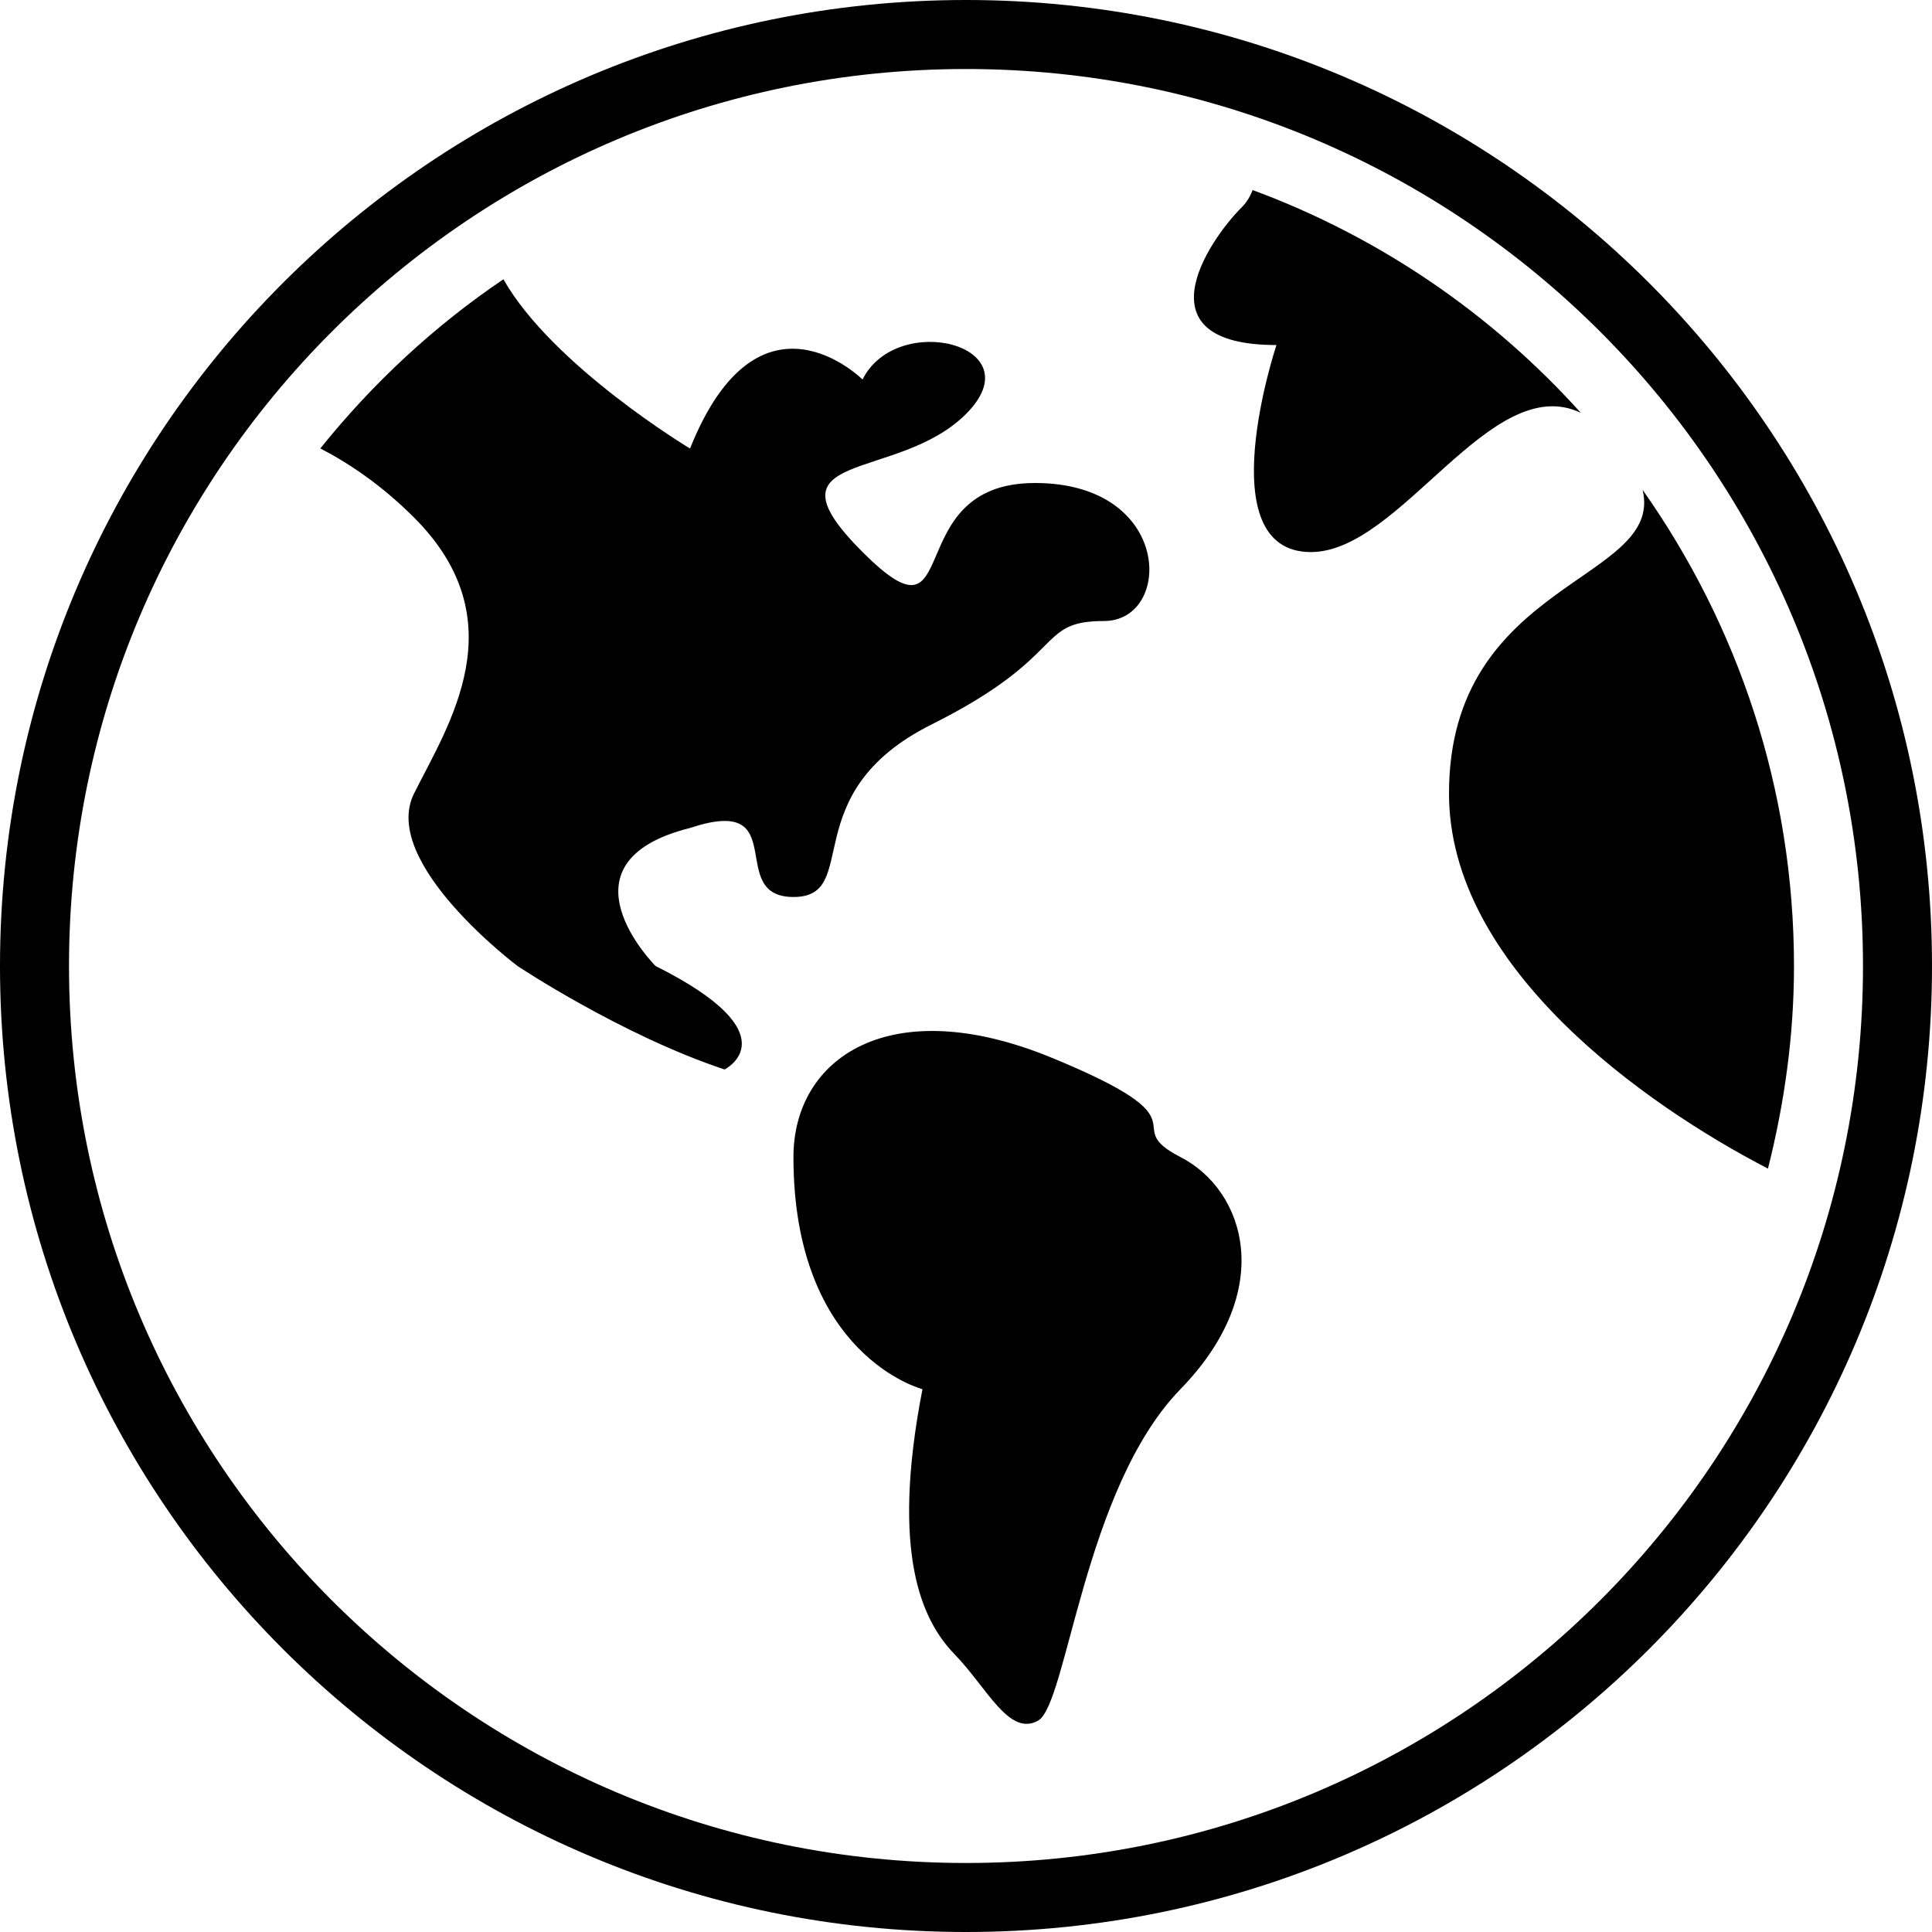 <!-- Generated by IcoMoon.io -->
<svg version="1.1" xmlns="http://www.w3.org/2000/svg" width="32" height="32" viewBox="0 0 32 32">
<title>earth</title>
<path d="M19.553 19.165c-1.068-0.549 0.534-0.549-2.137-1.647s-4.274 0-4.274 1.647c0 3.295 2.137 3.844 2.137 3.844-0.534 2.746 0 3.844 0.534 4.393s0.898 1.366 1.38 1.098 0.757-3.844 2.359-5.491 1.069-3.295 0-3.845zM26.181 6.835c-1.473-1.635-3.33-2.91-5.433-3.687-0.041 0.102-0.093 0.198-0.177 0.281-0.571 0.571-1.714 2.286 0.571 2.286 0 0-1.143 3.429 0.571 3.429 1.489 0 2.978-3.012 4.467-2.308zM15.429 12c2.286-1.143 1.714-1.714 2.857-1.714s1.143-2.286-1.143-2.286-1.143 2.857-2.857 1.143 0.571-1.143 1.714-2.286-1.143-1.714-1.714-0.571c0 0-1.714-1.714-2.857 1.143 0 0-2.274-1.366-3.091-2.803-1.148 0.775-2.167 1.724-3.032 2.801 0.485 0.253 1.015 0.609 1.552 1.145 1.714 1.714 0.571 3.429 0 4.571s1.714 2.857 1.714 2.857 1.714 1.143 3.429 1.714c0 0 1.143-0.571-1.143-1.714 0 0-1.714-1.714 0.571-2.286 1.714-0.571 0.571 1.143 1.714 1.143s0-1.714 2.286-2.857zM27.207 8.113c0.364 1.527-3.207 1.491-3.207 5.030 0 2.877 3.245 5.156 5.283 6.213 0.271-1.075 0.431-2.195 0.431-3.355 0-2.939-0.933-5.655-2.507-7.887zM16 0c-8.837 0-16 7.163-16 16s7.163 16 16 16 16-7.163 16-16-7.163-16-16-16zM16 30.857c-8.205 0-14.857-6.652-14.857-14.857s6.652-14.857 14.857-14.857 14.857 6.652 14.857 14.857-6.652 14.857-14.857 14.857z"></path>
</svg>

